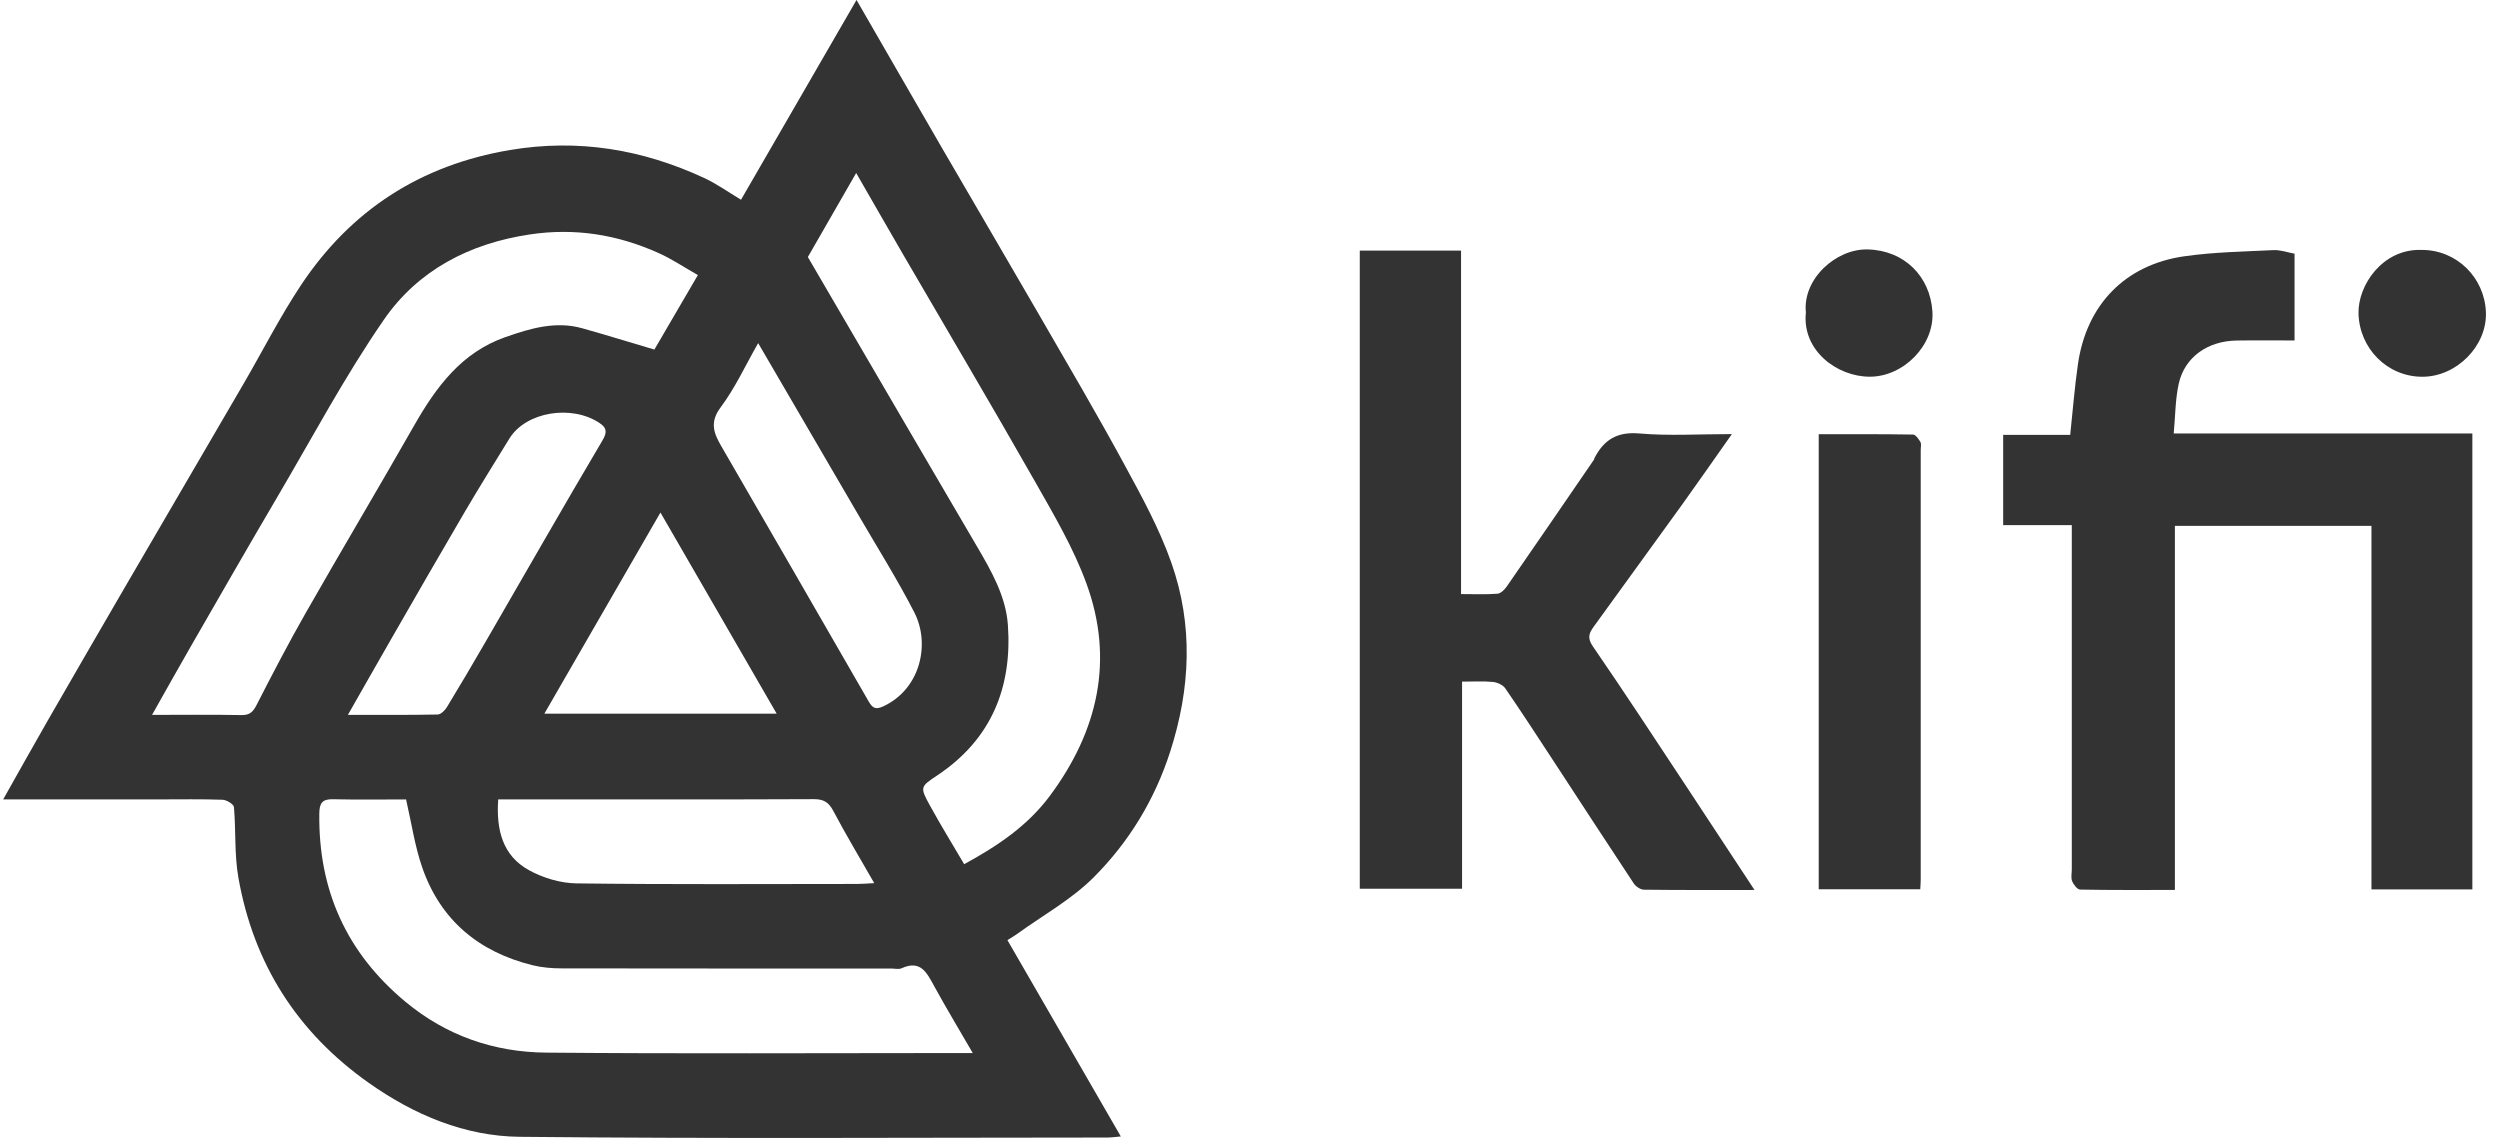 <svg width="145" height="66" viewBox="0 0 145 66" fill="none" xmlns="http://www.w3.org/2000/svg">
<g clip-path="url(#clip0_2227_15239)">
<path d="M49.68 0C51.406 2.988 53.038 5.831 54.684 8.667C56.562 11.904 58.461 15.131 60.334 18.371C61.978 21.216 63.644 24.05 65.211 26.937C66.216 28.786 67.242 30.659 67.938 32.635C69.214 36.257 69.055 39.922 67.87 43.599C66.968 46.398 65.48 48.827 63.455 50.864C62.161 52.166 60.486 53.088 58.98 54.178C58.822 54.292 58.651 54.389 58.431 54.527C60.618 58.313 62.785 62.065 65.008 65.914C64.701 65.94 64.461 65.977 64.221 65.977C52.864 65.981 41.506 66.051 30.152 65.935C26.962 65.904 24.029 64.671 21.389 62.807C17.224 59.866 14.705 55.885 13.825 50.896C13.59 49.562 13.688 48.172 13.569 46.812C13.555 46.645 13.144 46.393 12.909 46.386C11.685 46.342 10.458 46.365 9.231 46.365C6.254 46.365 3.276 46.365 0.184 46.365C1.069 44.798 1.907 43.292 2.766 41.797C4.276 39.172 5.794 36.552 7.318 33.933C9.589 30.032 11.87 26.137 14.14 22.236C15.246 20.334 16.244 18.363 17.459 16.535C20.351 12.186 24.399 9.571 29.585 8.7C33.537 8.036 37.277 8.662 40.868 10.335C41.585 10.67 42.239 11.142 42.979 11.585C45.209 7.727 47.408 3.926 49.677 0L49.68 0ZM56.42 61.077C55.629 59.712 54.881 58.471 54.185 57.2C53.76 56.429 53.406 55.651 52.288 56.161C52.119 56.238 51.884 56.173 51.679 56.173C45.318 56.173 38.955 56.178 32.594 56.166C32.024 56.166 31.437 56.12 30.886 55.983C27.778 55.214 25.556 53.377 24.494 50.328C24.059 49.08 23.871 47.748 23.552 46.367C22.223 46.367 20.768 46.391 19.314 46.356C18.683 46.34 18.527 46.593 18.52 47.182C18.462 51.618 20.093 55.261 23.522 58.108C25.891 60.074 28.656 61.026 31.67 61.052C39.548 61.124 47.427 61.077 55.307 61.077H56.42ZM40.475 15.953C39.686 15.506 38.974 15.024 38.2 14.677C35.82 13.608 33.357 13.205 30.734 13.597C27.224 14.121 24.246 15.674 22.267 18.541C20 21.824 18.117 25.372 16.09 28.817C14.41 31.672 12.762 34.547 11.109 37.418C10.358 38.72 9.627 40.033 8.819 41.463C10.633 41.463 12.315 41.442 13.996 41.475C14.484 41.484 14.673 41.296 14.885 40.883C15.808 39.079 16.744 37.279 17.748 35.521C19.814 31.9 21.948 28.316 24.013 24.693C25.29 22.453 26.764 20.439 29.322 19.549C30.76 19.048 32.222 18.606 33.767 19.039C35.156 19.428 36.532 19.854 37.954 20.275C38.715 18.971 39.564 17.518 40.477 15.953H40.475ZM46.854 14.906C48.737 18.133 50.592 21.314 52.451 24.494C53.848 26.886 55.249 29.276 56.65 31.669C57.49 33.102 58.338 34.571 58.458 36.247C58.715 39.884 57.488 42.893 54.358 44.975C53.373 45.631 53.348 45.65 53.938 46.724C54.563 47.865 55.249 48.975 55.922 50.123C57.897 49.047 59.611 47.883 60.897 46.153C63.681 42.399 64.635 38.287 63.014 33.846C62.259 31.774 61.109 29.83 60.013 27.899C57.513 23.501 54.933 19.15 52.391 14.777C51.49 13.227 50.601 11.669 49.658 10.034C48.656 11.776 47.718 13.406 46.854 14.91V14.906ZM28.896 46.367C28.773 48.13 29.149 49.621 30.669 50.464C31.486 50.917 32.499 51.223 33.427 51.236C38.857 51.306 44.289 51.271 49.721 51.269C49.998 51.269 50.275 51.243 50.706 51.222C49.866 49.753 49.061 48.412 48.33 47.031C48.062 46.524 47.769 46.349 47.194 46.351C42.055 46.375 36.916 46.365 31.777 46.365C30.846 46.365 29.917 46.365 28.896 46.365V46.367ZM20.18 41.461C22.021 41.461 23.703 41.475 25.383 41.442C25.57 41.438 25.81 41.198 25.926 41.005C26.698 39.736 27.451 38.457 28.195 37.17C30.445 33.288 32.668 29.39 34.952 25.529C35.252 25.024 35.149 24.786 34.773 24.535C33.155 23.452 30.501 23.877 29.541 25.442C28.675 26.854 27.795 28.26 26.957 29.688C25.526 32.128 24.118 34.58 22.707 37.032C21.885 38.459 21.075 39.892 20.18 41.459V41.461ZM43.973 19.901C43.237 21.19 42.637 22.506 41.79 23.636C41.133 24.515 41.42 25.161 41.843 25.892C44.685 30.815 47.541 35.733 50.371 40.663C50.611 41.081 50.78 41.177 51.243 40.962C53.382 39.962 53.974 37.355 53.029 35.516C52.051 33.613 50.908 31.793 49.829 29.941C47.904 26.634 45.972 23.328 43.973 19.9V19.901ZM38.306 29.727C36.013 33.698 33.813 37.512 31.572 41.394H45.048C42.8 37.504 40.605 33.707 38.306 29.727Z" fill="#333333"/>
<path d="M143.397 51.584H137.545V30.501H126.144V51.617C124.249 51.617 122.448 51.63 120.649 51.596C120.486 51.593 120.265 51.311 120.185 51.113C120.104 50.911 120.164 50.654 120.164 50.419C120.164 44.114 120.164 37.812 120.164 31.507V30.458H116.184V25.221H120.072C120.225 23.794 120.328 22.453 120.52 21.125C121.014 17.675 123.255 15.355 126.69 14.864C128.399 14.62 130.14 14.592 131.869 14.507C132.256 14.487 132.653 14.636 133.084 14.713V19.747C131.978 19.747 130.854 19.733 129.73 19.751C128.041 19.775 126.709 20.715 126.367 22.255C126.164 23.17 126.171 24.131 126.076 25.142H143.397V51.584Z" fill="#333333"/>
<path d="M78.871 14.535H84.741V34.456C85.488 34.456 86.175 34.489 86.857 34.435C87.052 34.419 87.275 34.188 87.404 34C89.096 31.557 90.776 29.103 92.456 26.651C92.471 26.628 92.466 26.593 92.478 26.569C93.024 25.516 93.781 25.03 95.07 25.14C96.8 25.29 98.552 25.177 100.449 25.177C99.418 26.639 98.484 27.987 97.525 29.319C95.836 31.664 94.132 33.995 92.442 36.338C92.189 36.689 92.035 36.978 92.378 37.477C94.256 40.205 96.066 42.979 97.893 45.741C99.164 47.662 100.424 49.587 101.761 51.618C99.53 51.618 97.437 51.629 95.345 51.602C95.143 51.6 94.875 51.415 94.756 51.236C93.224 48.926 91.716 46.6 90.197 44.281C89.243 42.825 88.295 41.363 87.309 39.928C87.173 39.728 86.847 39.577 86.594 39.553C86.023 39.498 85.441 39.535 84.8 39.535V51.546H78.867V14.535H78.871Z" fill="#333333"/>
<path d="M111.374 51.576H105.486V25.184C107.306 25.184 109.132 25.174 110.957 25.204C111.106 25.205 111.283 25.463 111.385 25.637C111.449 25.745 111.402 25.921 111.402 26.068C111.402 34.382 111.402 42.695 111.402 51.01C111.402 51.18 111.386 51.35 111.376 51.576H111.374Z" fill="#333333"/>
<path d="M104.742 18.132C104.533 16.2 106.473 14.418 108.331 14.467C110.465 14.523 111.945 16.041 112.08 18.06C112.211 20.03 110.404 21.849 108.449 21.849C106.537 21.849 104.512 20.321 104.74 18.133L104.742 18.132Z" fill="#333333"/>
<path d="M140.455 14.495C142.501 14.491 144.107 16.109 144.183 18.11C144.256 20.067 142.475 21.858 140.489 21.852C138.458 21.847 136.857 20.217 136.794 18.203C136.743 16.559 138.183 14.412 140.457 14.496L140.455 14.495Z" fill="#333333"/>
</g>
<defs>
<clipPath id="clip0_2227_15239">
<rect width="144" height="66" fill="white" transform="translate(0.186)"/>
</clipPath>
</defs>
</svg>
